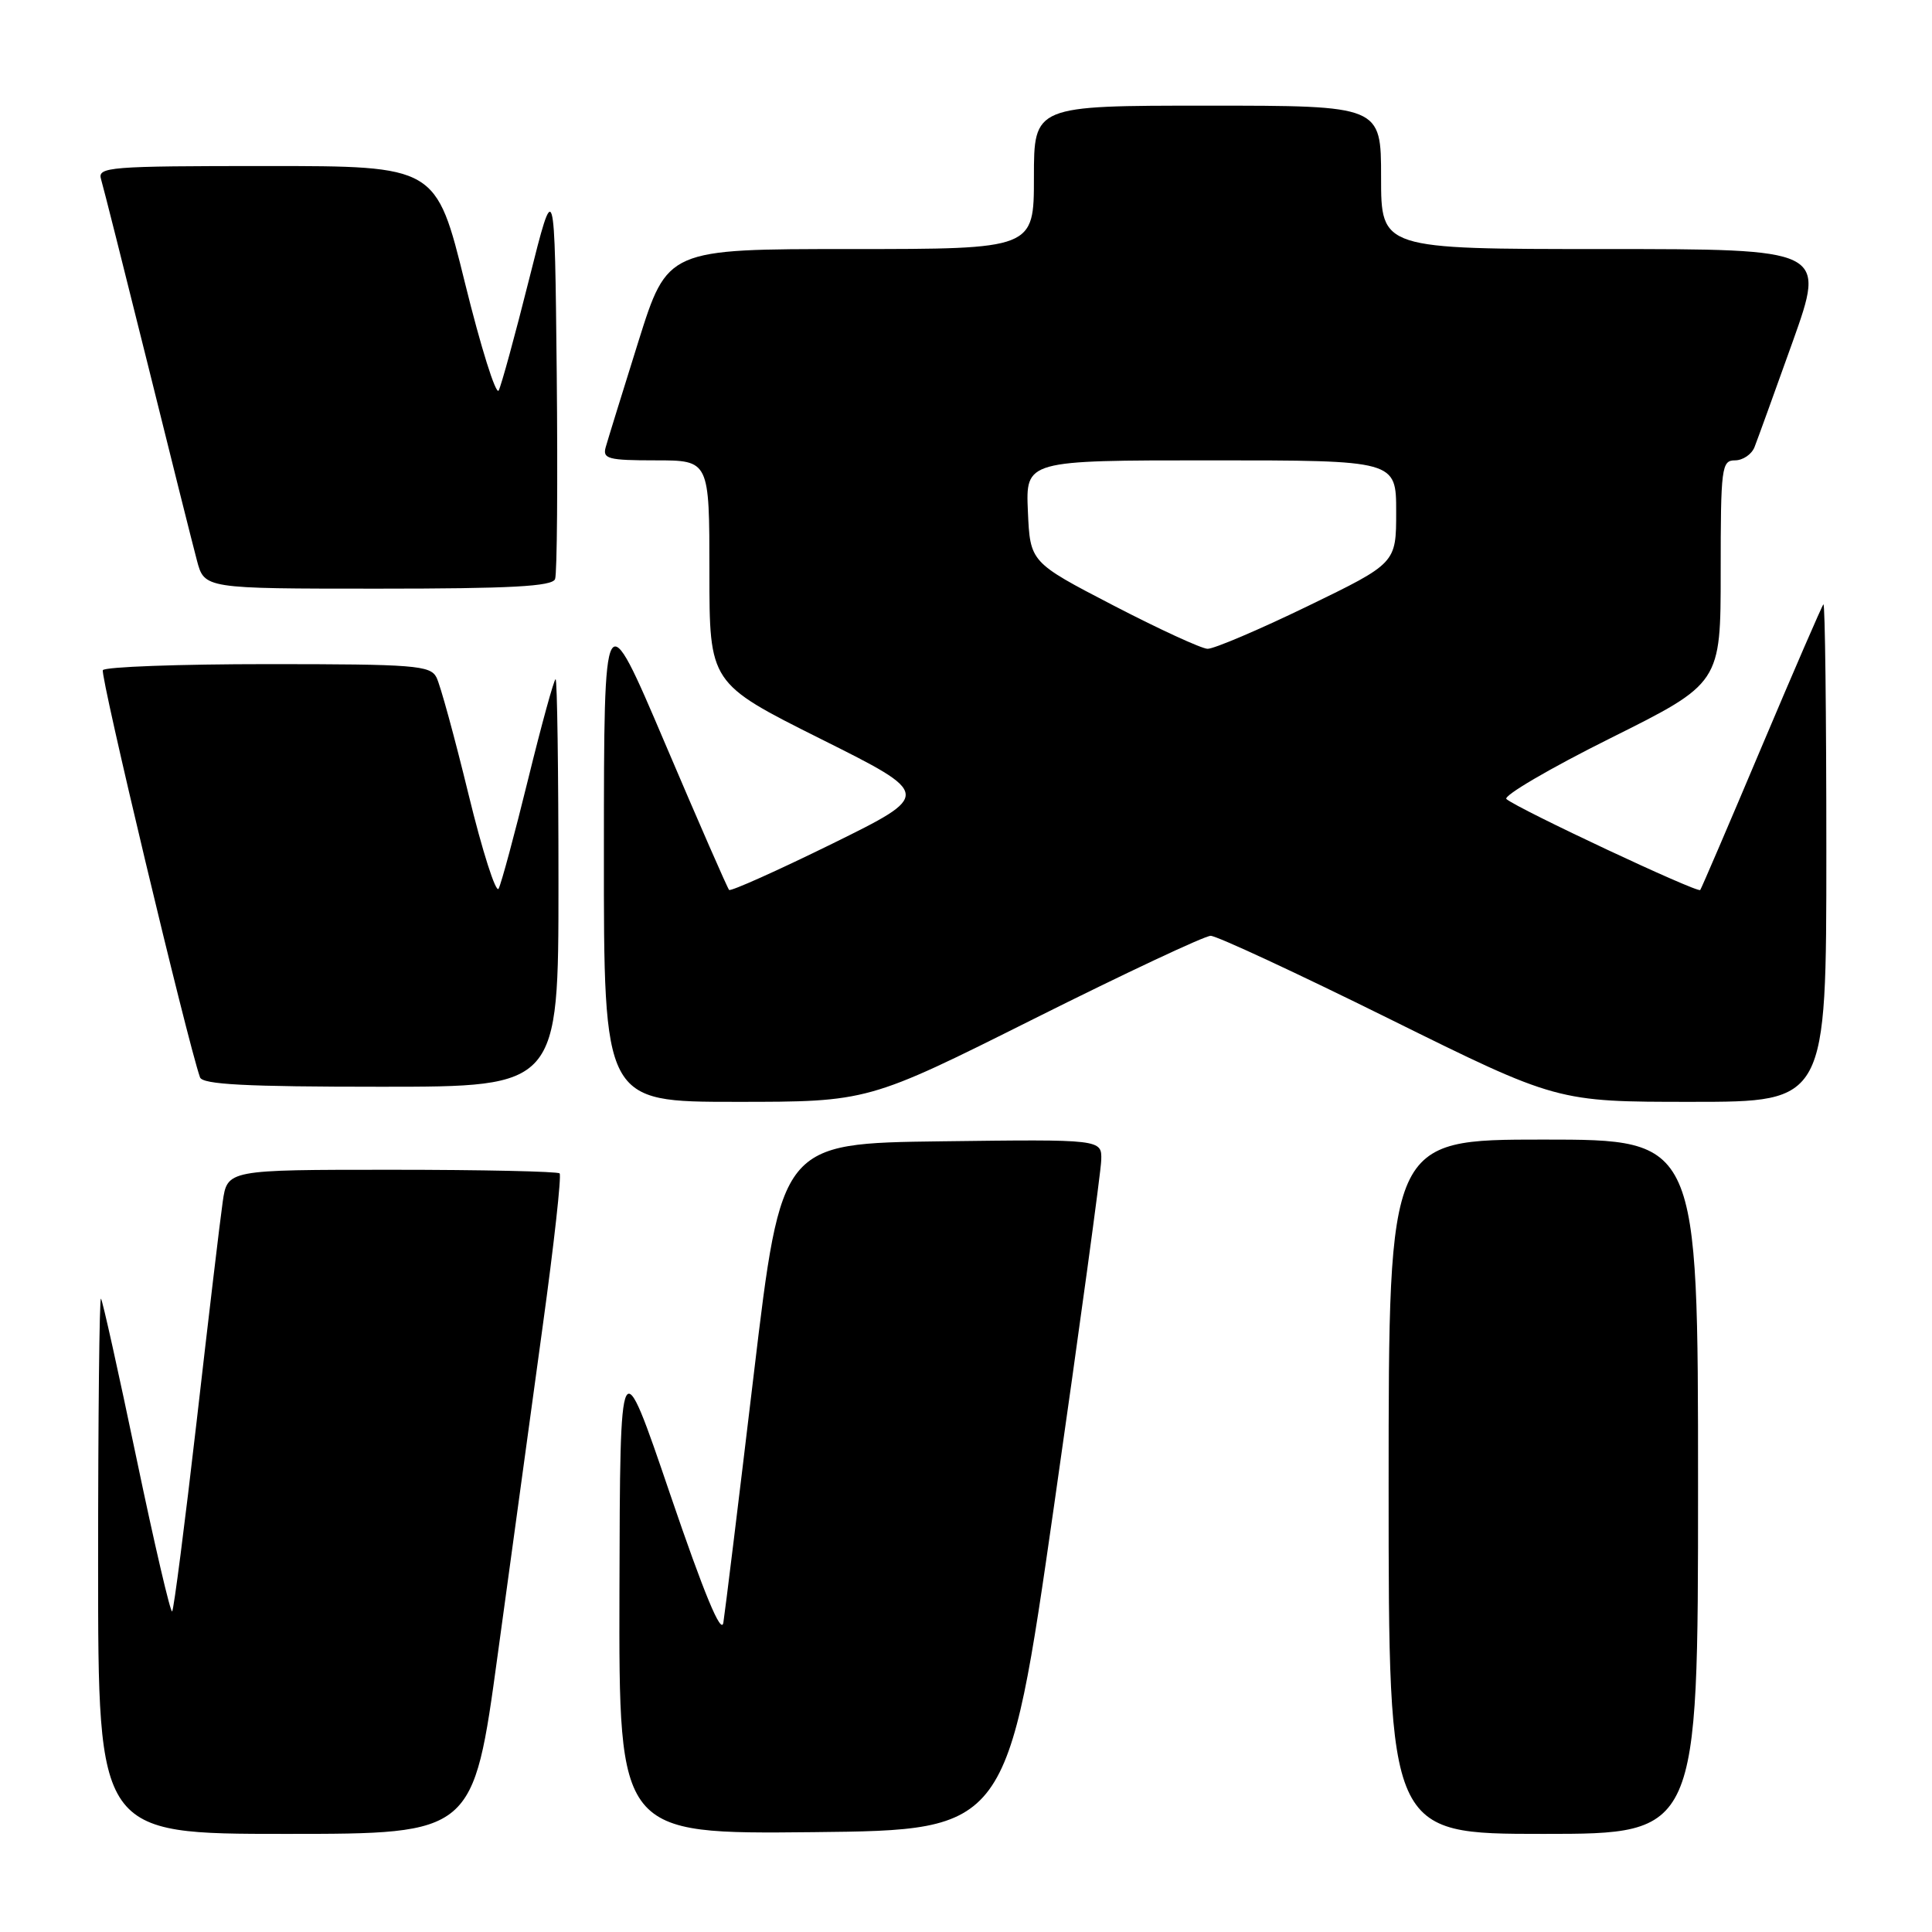 <?xml version="1.0" encoding="UTF-8" standalone="no"?>
<!DOCTYPE svg PUBLIC "-//W3C//DTD SVG 1.1//EN" "http://www.w3.org/Graphics/SVG/1.1/DTD/svg11.dtd" >
<svg xmlns="http://www.w3.org/2000/svg" xmlns:xlink="http://www.w3.org/1999/xlink" version="1.1" viewBox="0 0 256 256">
 <g >
 <path fill="currentColor"
d=" M 65.95 219.25 C 67.73 206.19 70.42 186.60 71.91 175.73 C 73.41 164.86 74.42 155.75 74.15 155.48 C 73.88 155.22 63.87 155.00 51.89 155.00 C 30.12 155.00 30.12 155.00 29.51 159.25 C 29.17 161.59 27.62 174.66 26.06 188.31 C 24.49 201.95 23.03 213.30 22.81 213.52 C 22.59 213.74 20.46 204.61 18.08 193.21 C 15.70 181.82 13.59 172.31 13.38 172.08 C 13.17 171.85 13.00 187.72 13.00 207.33 C 13.00 243.00 13.00 243.00 37.85 243.00 C 62.71 243.00 62.71 243.00 65.95 219.25 Z  M 139.67 199.50 C 143.06 175.85 145.88 155.25 145.92 153.73 C 146.00 150.96 146.00 150.96 124.76 151.23 C 103.53 151.50 103.53 151.50 99.89 182.00 C 97.89 198.78 96.07 213.62 95.85 215.00 C 95.58 216.70 93.31 211.23 88.80 198.00 C 82.16 178.50 82.16 178.50 82.08 210.77 C 82.00 243.03 82.00 243.03 107.75 242.77 C 133.50 242.50 133.50 242.50 139.67 199.50 Z  M 225.00 197.00 C 225.00 151.00 225.00 151.00 204.50 151.00 C 184.00 151.00 184.00 151.00 184.00 197.00 C 184.00 243.00 184.00 243.00 204.50 243.00 C 225.00 243.00 225.00 243.00 225.00 197.00 Z  M 137.00 135.00 C 149.09 128.95 159.63 124.00 160.42 124.00 C 161.22 124.00 171.87 128.95 184.09 135.00 C 206.32 146.00 206.32 146.00 224.16 146.00 C 242.00 146.00 242.00 146.00 242.00 112.83 C 242.00 94.59 241.83 79.85 241.61 80.08 C 241.40 80.31 237.71 88.83 233.41 99.00 C 229.12 109.17 225.46 117.69 225.29 117.93 C 224.97 118.37 201.18 107.21 199.61 105.88 C 199.13 105.47 205.31 101.84 213.36 97.83 C 228.00 90.53 228.00 90.53 228.00 75.77 C 228.00 61.94 228.12 61.00 229.89 61.00 C 230.93 61.00 232.10 60.21 232.48 59.25 C 232.86 58.29 235.14 51.99 237.55 45.25 C 241.91 33.00 241.91 33.00 212.46 33.00 C 183.00 33.00 183.00 33.00 183.00 23.50 C 183.00 14.00 183.00 14.00 160.00 14.00 C 137.00 14.00 137.00 14.00 137.00 23.50 C 137.00 33.00 137.00 33.00 112.72 33.00 C 88.44 33.00 88.44 33.00 84.59 45.25 C 82.48 51.99 80.53 58.29 80.26 59.25 C 79.82 60.80 80.59 61.00 86.88 61.00 C 94.00 61.00 94.00 61.00 94.00 75.77 C 94.00 90.53 94.00 90.53 108.75 97.91 C 123.50 105.28 123.50 105.28 110.25 111.81 C 102.96 115.39 96.82 118.14 96.61 117.92 C 96.39 117.69 92.57 108.95 88.12 98.50 C 80.03 79.50 80.03 79.50 80.02 112.75 C 80.00 146.00 80.00 146.00 97.51 146.00 C 115.02 146.00 115.02 146.00 137.00 135.00 Z  M 74.00 117.00 C 74.00 102.15 73.83 90.00 73.62 90.00 C 73.41 90.00 71.77 95.96 69.98 103.25 C 68.19 110.54 66.43 117.06 66.07 117.75 C 65.72 118.43 63.92 112.81 62.08 105.25 C 60.24 97.69 58.33 90.71 57.83 89.75 C 57.02 88.17 54.90 88.00 35.52 88.00 C 23.75 88.00 13.90 88.36 13.63 88.80 C 13.23 89.43 24.80 137.88 26.50 142.75 C 26.83 143.70 32.54 144.00 50.47 144.00 C 74.00 144.00 74.00 144.00 74.00 117.00 Z  M 73.55 76.73 C 73.82 76.04 73.91 63.77 73.77 49.48 C 73.50 23.50 73.50 23.50 70.11 37.00 C 68.25 44.42 66.43 51.06 66.08 51.74 C 65.72 52.42 63.71 46.01 61.61 37.49 C 57.79 22.00 57.79 22.00 35.33 22.00 C 14.40 22.00 12.90 22.12 13.39 23.75 C 13.68 24.71 16.43 35.62 19.51 48.00 C 22.58 60.38 25.54 72.19 26.09 74.25 C 27.08 78.00 27.08 78.00 50.07 78.00 C 67.70 78.00 73.18 77.70 73.55 76.73 Z  M 147.50 80.21 C 136.50 74.50 136.50 74.50 136.20 67.75 C 135.91 61.00 135.91 61.00 160.45 61.00 C 185.00 61.00 185.00 61.00 185.00 67.82 C 185.00 74.63 185.00 74.63 173.25 80.33 C 166.79 83.46 160.82 86.00 160.00 85.97 C 159.18 85.94 153.55 83.35 147.50 80.21 Z "/>
</g>
</svg>
